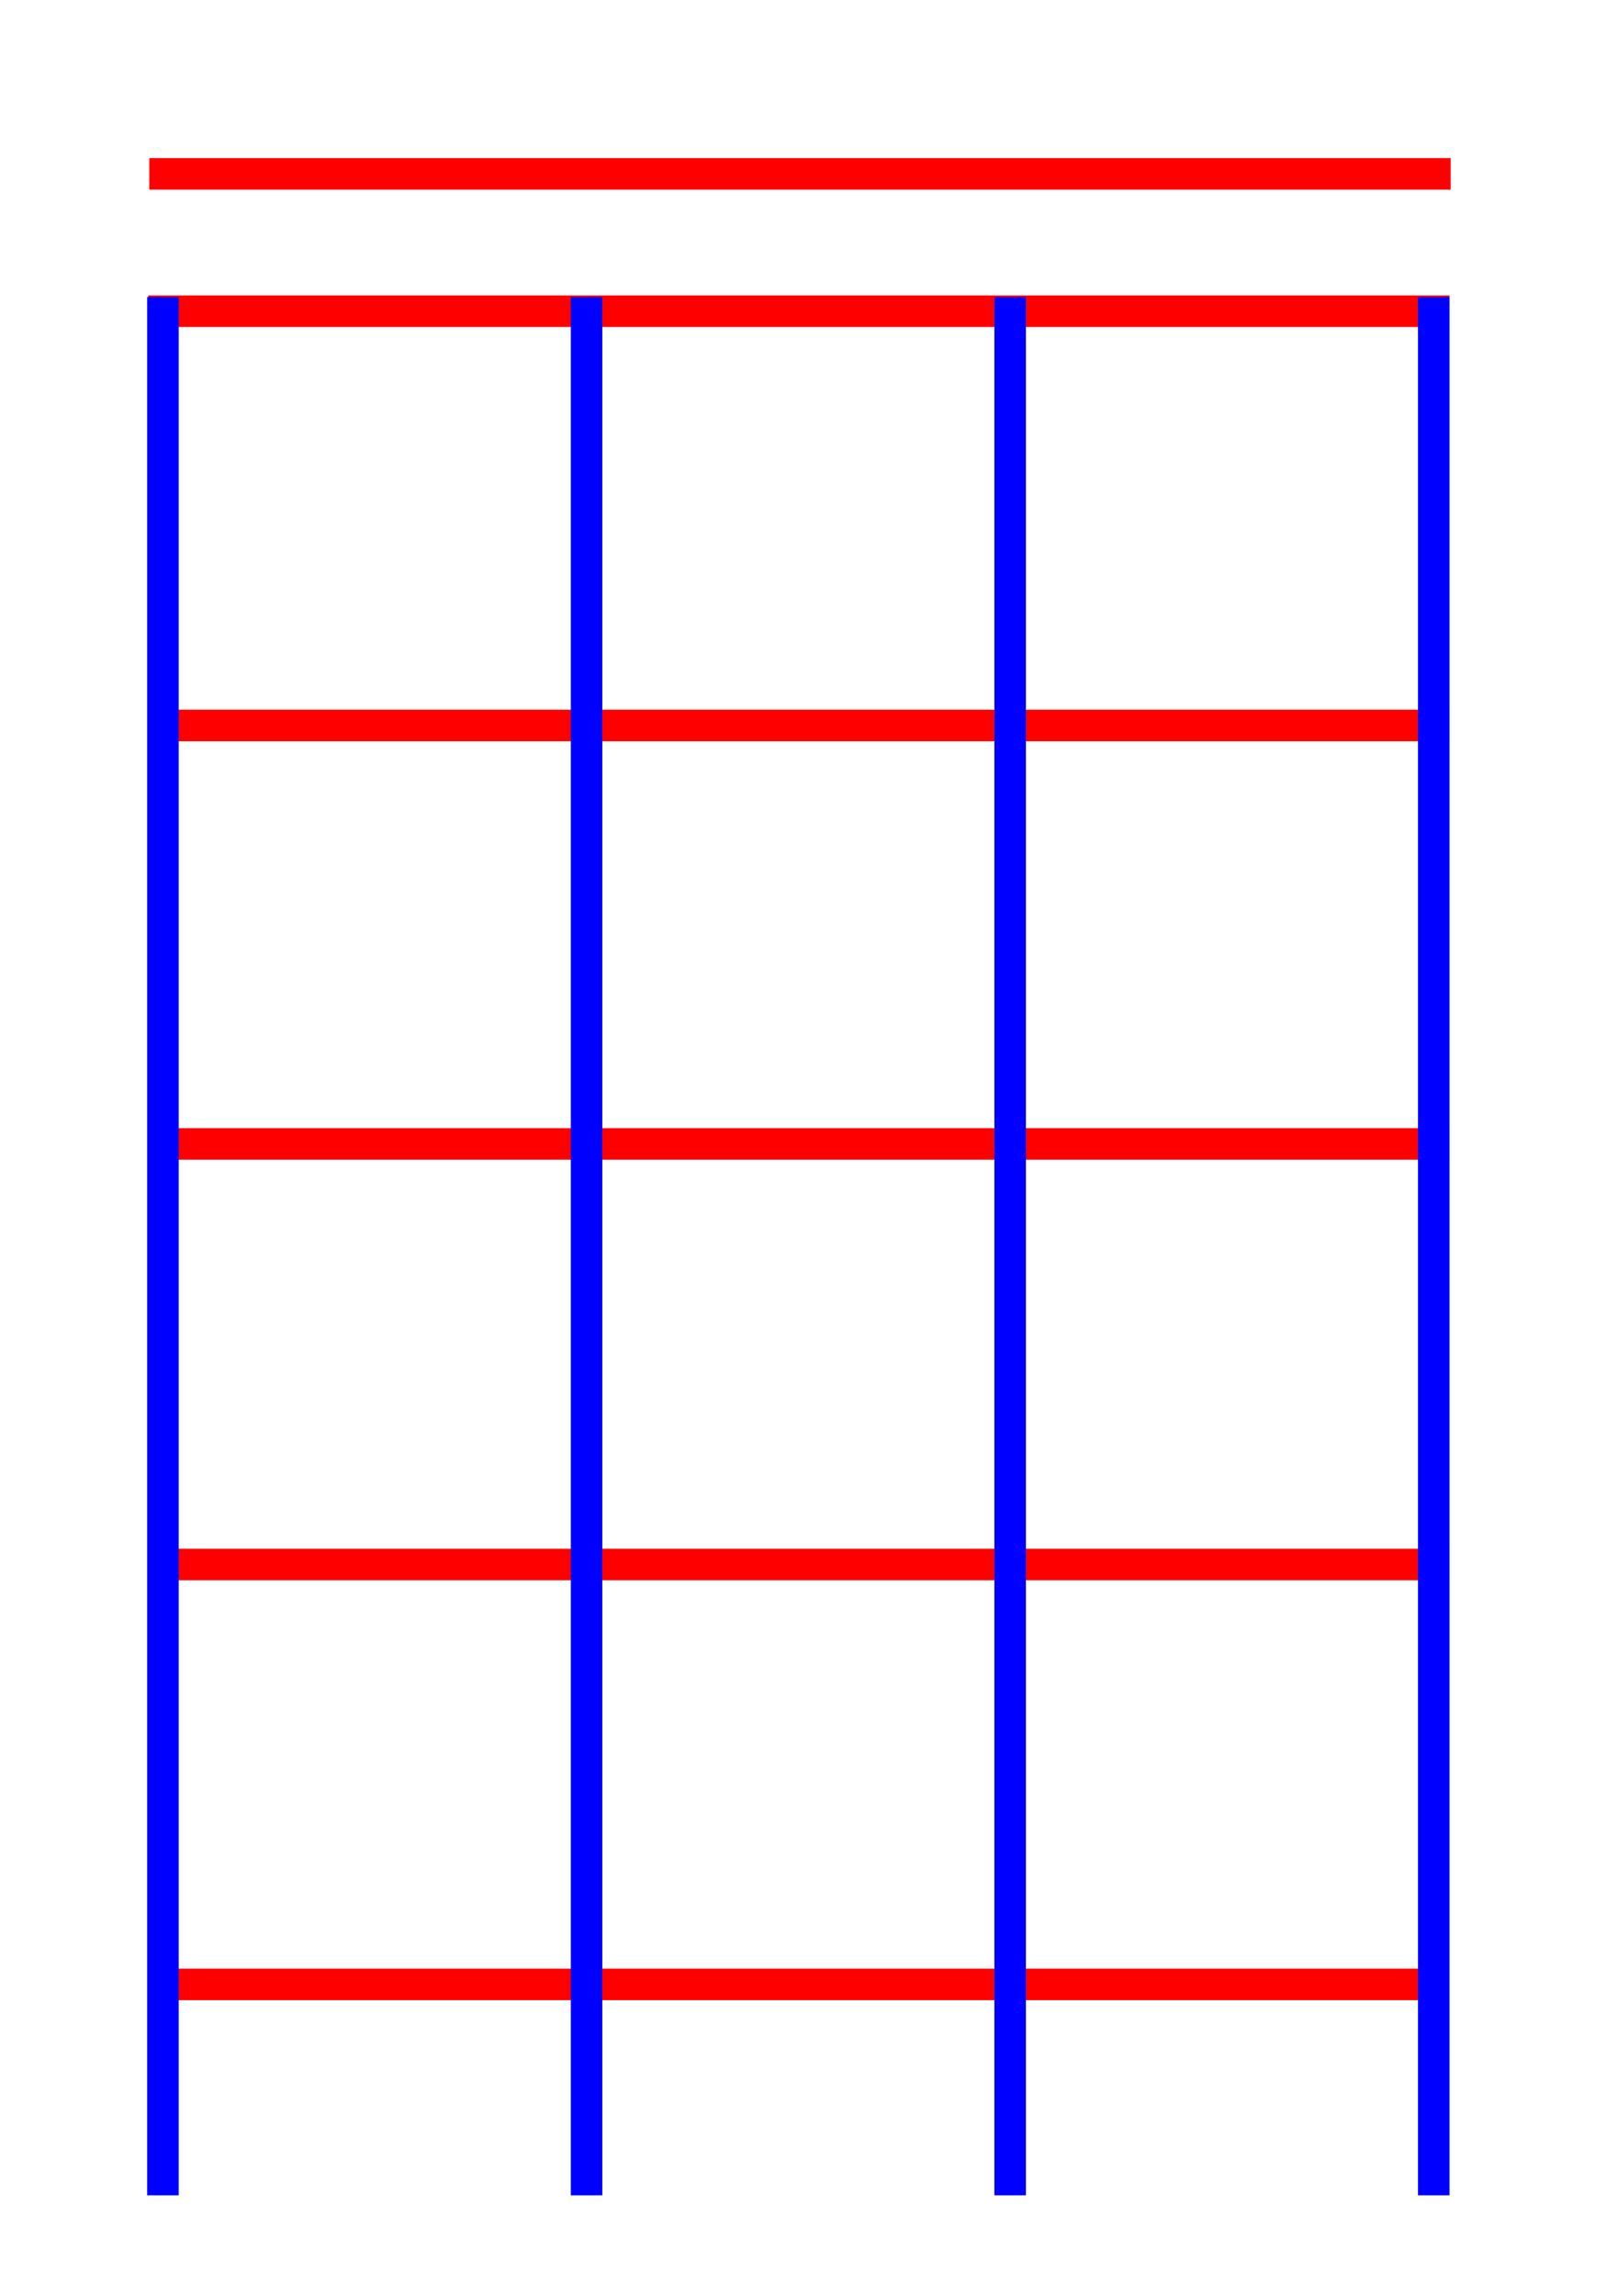 <?xml version="1.0" encoding="UTF-8" standalone="no"?>
<svg
   xmlns:dc="http://purl.org/dc/elements/1.1/"
   xmlns:cc="http://creativecommons.org/ns#"
   xmlns:rdf="http://www.w3.org/1999/02/22-rdf-syntax-ns#"
   xmlns:svg="http://www.w3.org/2000/svg"
   xmlns="http://www.w3.org/2000/svg"
   xmlns:sodipodi="http://sodipodi.sourceforge.net/DTD/sodipodi-0.dtd"
   xmlns:inkscape="http://www.inkscape.org/namespaces/inkscape"
   version="1.1"
   width="210"
   height="300"
   viewBox="0 0 210 300"
   id="svg2"
   inkscape:version="0.91 r13725"
   sodipodi:docname="ukulele.svg">
  <defs
     id="defs40" />
  <sodipodi:namedview
     pagecolor="#ffffff"
     bordercolor="#666666"
     borderopacity="1"
     objecttolerance="10"
     gridtolerance="10"
     guidetolerance="10"
     inkscape:pageopacity="0"
     inkscape:pageshadow="2"
     inkscape:window-width="1317"
     inkscape:window-height="744"
     id="namedview38"
     showgrid="false"
     inkscape:zoom="3.64"
     inkscape:cx="99.595148"
     inkscape:cy="239.37271"
     inkscape:window-x="49"
     inkscape:window-y="24"
     inkscape:window-maximized="1"
     inkscape:current-layer="g4440" />
  <g
     inkscape:groupmode="layer"
     id="layer5"
     inkscape:label="Middle"
     style="display:none"
     sodipodi:insensitive="true">
    <g
       inkscape:groupmode="layer"
       id="layer4"
       inkscape:label="A"
       sodipodi:insensitive="true">
      <rect
         style="fill:#0000ff;fill-rule:evenodd;stroke:none;stroke-width:1px;stroke-linecap:butt;stroke-linejoin:miter;stroke-opacity:1"
         id="rect3502-3-6-7"
         width="4.121"
         height="272.253"
         x="185.302"
         y="14.56" />
    </g>
    <g
       inkscape:groupmode="layer"
       id="layer3"
       inkscape:label="E"
       sodipodi:insensitive="true">
      <rect
         style="fill:#0000ff;fill-rule:evenodd;stroke:none;stroke-width:1px;stroke-linecap:butt;stroke-linejoin:miter;stroke-opacity:1"
         id="rect3502-3-6"
         width="4.121"
         height="272.253"
         x="129.945"
         y="14.56" />
    </g>
    <g
       inkscape:groupmode="layer"
       id="layer2"
       inkscape:label="C"
       sodipodi:insensitive="true">
      <rect
         style="fill:#0000ff;fill-rule:evenodd;stroke:none;stroke-width:1px;stroke-linecap:butt;stroke-linejoin:miter;stroke-opacity:1"
         id="rect3502-3"
         width="4.121"
         height="272.253"
         x="74.588"
         y="14.56" />
    </g>
    <g
       inkscape:groupmode="layer"
       id="layer1"
       inkscape:label="G"
       style="display:inline"
       sodipodi:insensitive="true">
      <rect
         style="fill:#0000ff;fill-rule:evenodd;stroke:none;stroke-width:1px;stroke-linecap:butt;stroke-linejoin:miter;stroke-opacity:1"
         id="rect3502"
         width="4.121"
         height="272.253"
         x="19.231"
         y="14.56" />
    </g>
    <rect
       style="display:inline;fill:#ff0000;fill-opacity:1;fill-rule:evenodd;stroke:none;stroke-width:1px;stroke-linecap:butt;stroke-linejoin:miter;stroke-opacity:1"
       id="rect3502-5"
       width="4.121"
       height="170.055"
       x="257.193"
       y="-189.293"
       transform="matrix(0,1,-1,0,0,0)" />
    <rect
       style="display:inline;fill:#ff0000;fill-opacity:1;fill-rule:evenodd;stroke:none;stroke-width:1px;stroke-linecap:butt;stroke-linejoin:miter;stroke-opacity:1"
       id="rect3502-5-3"
       width="4.121"
       height="170.055"
       x="202.335"
       y="-189.698"
       transform="matrix(0,1,-1,0,0,0)" />
    <rect
       style="display:inline;fill:#ff0000;fill-opacity:1;fill-rule:evenodd;stroke:none;stroke-width:1px;stroke-linecap:butt;stroke-linejoin:miter;stroke-opacity:1"
       id="rect3502-5-5"
       width="4.121"
       height="170.055"
       x="147.39"
       y="-189.423"
       transform="matrix(0,1,-1,0,0,0)" />
    <rect
       style="display:inline;fill:#ff0000;fill-opacity:1;fill-rule:evenodd;stroke:none;stroke-width:1px;stroke-linecap:butt;stroke-linejoin:miter;stroke-opacity:1"
       id="rect3502-5-6"
       width="4.121"
       height="170.055"
       x="92.72"
       y="-189.423"
       transform="matrix(0,1,-1,0,0,0)" />
    <rect
       style="display:inline;fill:#ff0000;fill-opacity:1;fill-rule:evenodd;stroke:none;stroke-width:1px;stroke-linecap:butt;stroke-linejoin:miter;stroke-opacity:1"
       id="rect3502-5-2"
       width="4.121"
       height="170.055"
       x="38.599"
       y="-189.423"
       transform="matrix(0,1,-1,0,0,0)" />
  </g>
  <g
     inkscape:groupmode="layer"
     id="layer7"
     inkscape:label="Top">
    <g
       style="display:inline"
       inkscape:label="Frets"
       id="g4440"
       inkscape:groupmode="layer">
      <rect
         transform="matrix(0,1,-1,0,0,0)"
         y="-189.293"
         x="257.193"
         height="170.055"
         width="4.121"
         id="rect4458"
         style="display:inline;fill:#ff0000;fill-opacity:1;fill-rule:evenodd;stroke:none;stroke-width:1px;stroke-linecap:butt;stroke-linejoin:miter;stroke-opacity:1" />
      <rect
         transform="matrix(0,1,-1,0,0,0)"
         y="-189.423"
         x="202.335"
         height="170.055"
         width="4.121"
         id="rect4460"
         style="display:inline;fill:#ff0000;fill-opacity:1;fill-rule:evenodd;stroke:none;stroke-width:1px;stroke-linecap:butt;stroke-linejoin:miter;stroke-opacity:1" />
      <rect
         transform="matrix(0,1,-1,0,0,0)"
         y="-189.423"
         x="147.39"
         height="170.055"
         width="4.121"
         id="rect4462"
         style="display:inline;fill:#ff0000;fill-opacity:1;fill-rule:evenodd;stroke:none;stroke-width:1px;stroke-linecap:butt;stroke-linejoin:miter;stroke-opacity:1" />
      <rect
         transform="matrix(0,1,-1,0,0,0)"
         y="-189.423"
         x="92.72"
         height="170.055"
         width="4.121"
         id="rect4464"
         style="display:inline;fill:#ff0000;fill-opacity:1;fill-rule:evenodd;stroke:none;stroke-width:1px;stroke-linecap:butt;stroke-linejoin:miter;stroke-opacity:1" />
      <rect
         transform="matrix(0,1,-1,0,0,0)"
         y="-189.423"
         x="38.599"
         height="170.055"
         width="4.121"
         id="rect4466"
         style="display:inline;fill:#ff0000;fill-opacity:1;fill-rule:evenodd;stroke:none;stroke-width:1px;stroke-linecap:butt;stroke-linejoin:miter;stroke-opacity:1" />
    </g>
    <g
       inkscape:label="A"
       id="g4452"
       inkscape:groupmode="layer">
      <rect
         y="38.813"
         x="185.302"
         height="248"
         width="4.121"
         id="rect4454"
         style="fill:#0000ff;fill-rule:evenodd;stroke:none;stroke-width:1px;stroke-linecap:butt;stroke-linejoin:miter;stroke-opacity:1" />
    </g>
    <g
       inkscape:label="E"
       id="g4442"
       inkscape:groupmode="layer">
      <rect
         y="38.813"
         x="129.945"
         height="248"
         width="4.121"
         id="rect4444"
         style="fill:#0000ff;fill-rule:evenodd;stroke:none;stroke-width:1px;stroke-linecap:butt;stroke-linejoin:miter;stroke-opacity:1" />
    </g>
    <g
       inkscape:label="C"
       id="g4446"
       inkscape:groupmode="layer">
      <rect
         y="38.813"
         x="74.588"
         height="248"
         width="4.121"
         id="rect4448"
         style="fill:#0000ff;fill-rule:evenodd;stroke:none;stroke-width:1px;stroke-linecap:butt;stroke-linejoin:miter;stroke-opacity:1" />
    </g>
    <g
       style="display:inline"
       inkscape:label="G"
       id="g4450"
       inkscape:groupmode="layer">
      <rect
         y="38.813"
         x="19.231"
         height="248"
         width="4.121"
         id="rect4456"
         style="fill:#0000ff;fill-rule:evenodd;stroke:none;stroke-width:1px;stroke-linecap:butt;stroke-linejoin:miter;stroke-opacity:1" />
    </g>
    <g
       inkscape:groupmode="layer"
       id="layer6"
       inkscape:label="Top bar"
       style="display:inline">
      <rect
         style="display:inline;fill:#ff0000;fill-opacity:1;fill-rule:evenodd;stroke:none;stroke-width:1px;stroke-linecap:butt;stroke-linejoin:miter;stroke-opacity:1"
         id="rect3502-5-2-9"
         width="4.121"
         height="170.055"
         x="20.655"
         y="-189.568"
         transform="matrix(0,1,-1,0,0,0)" />
    </g>
  </g>
</svg>
